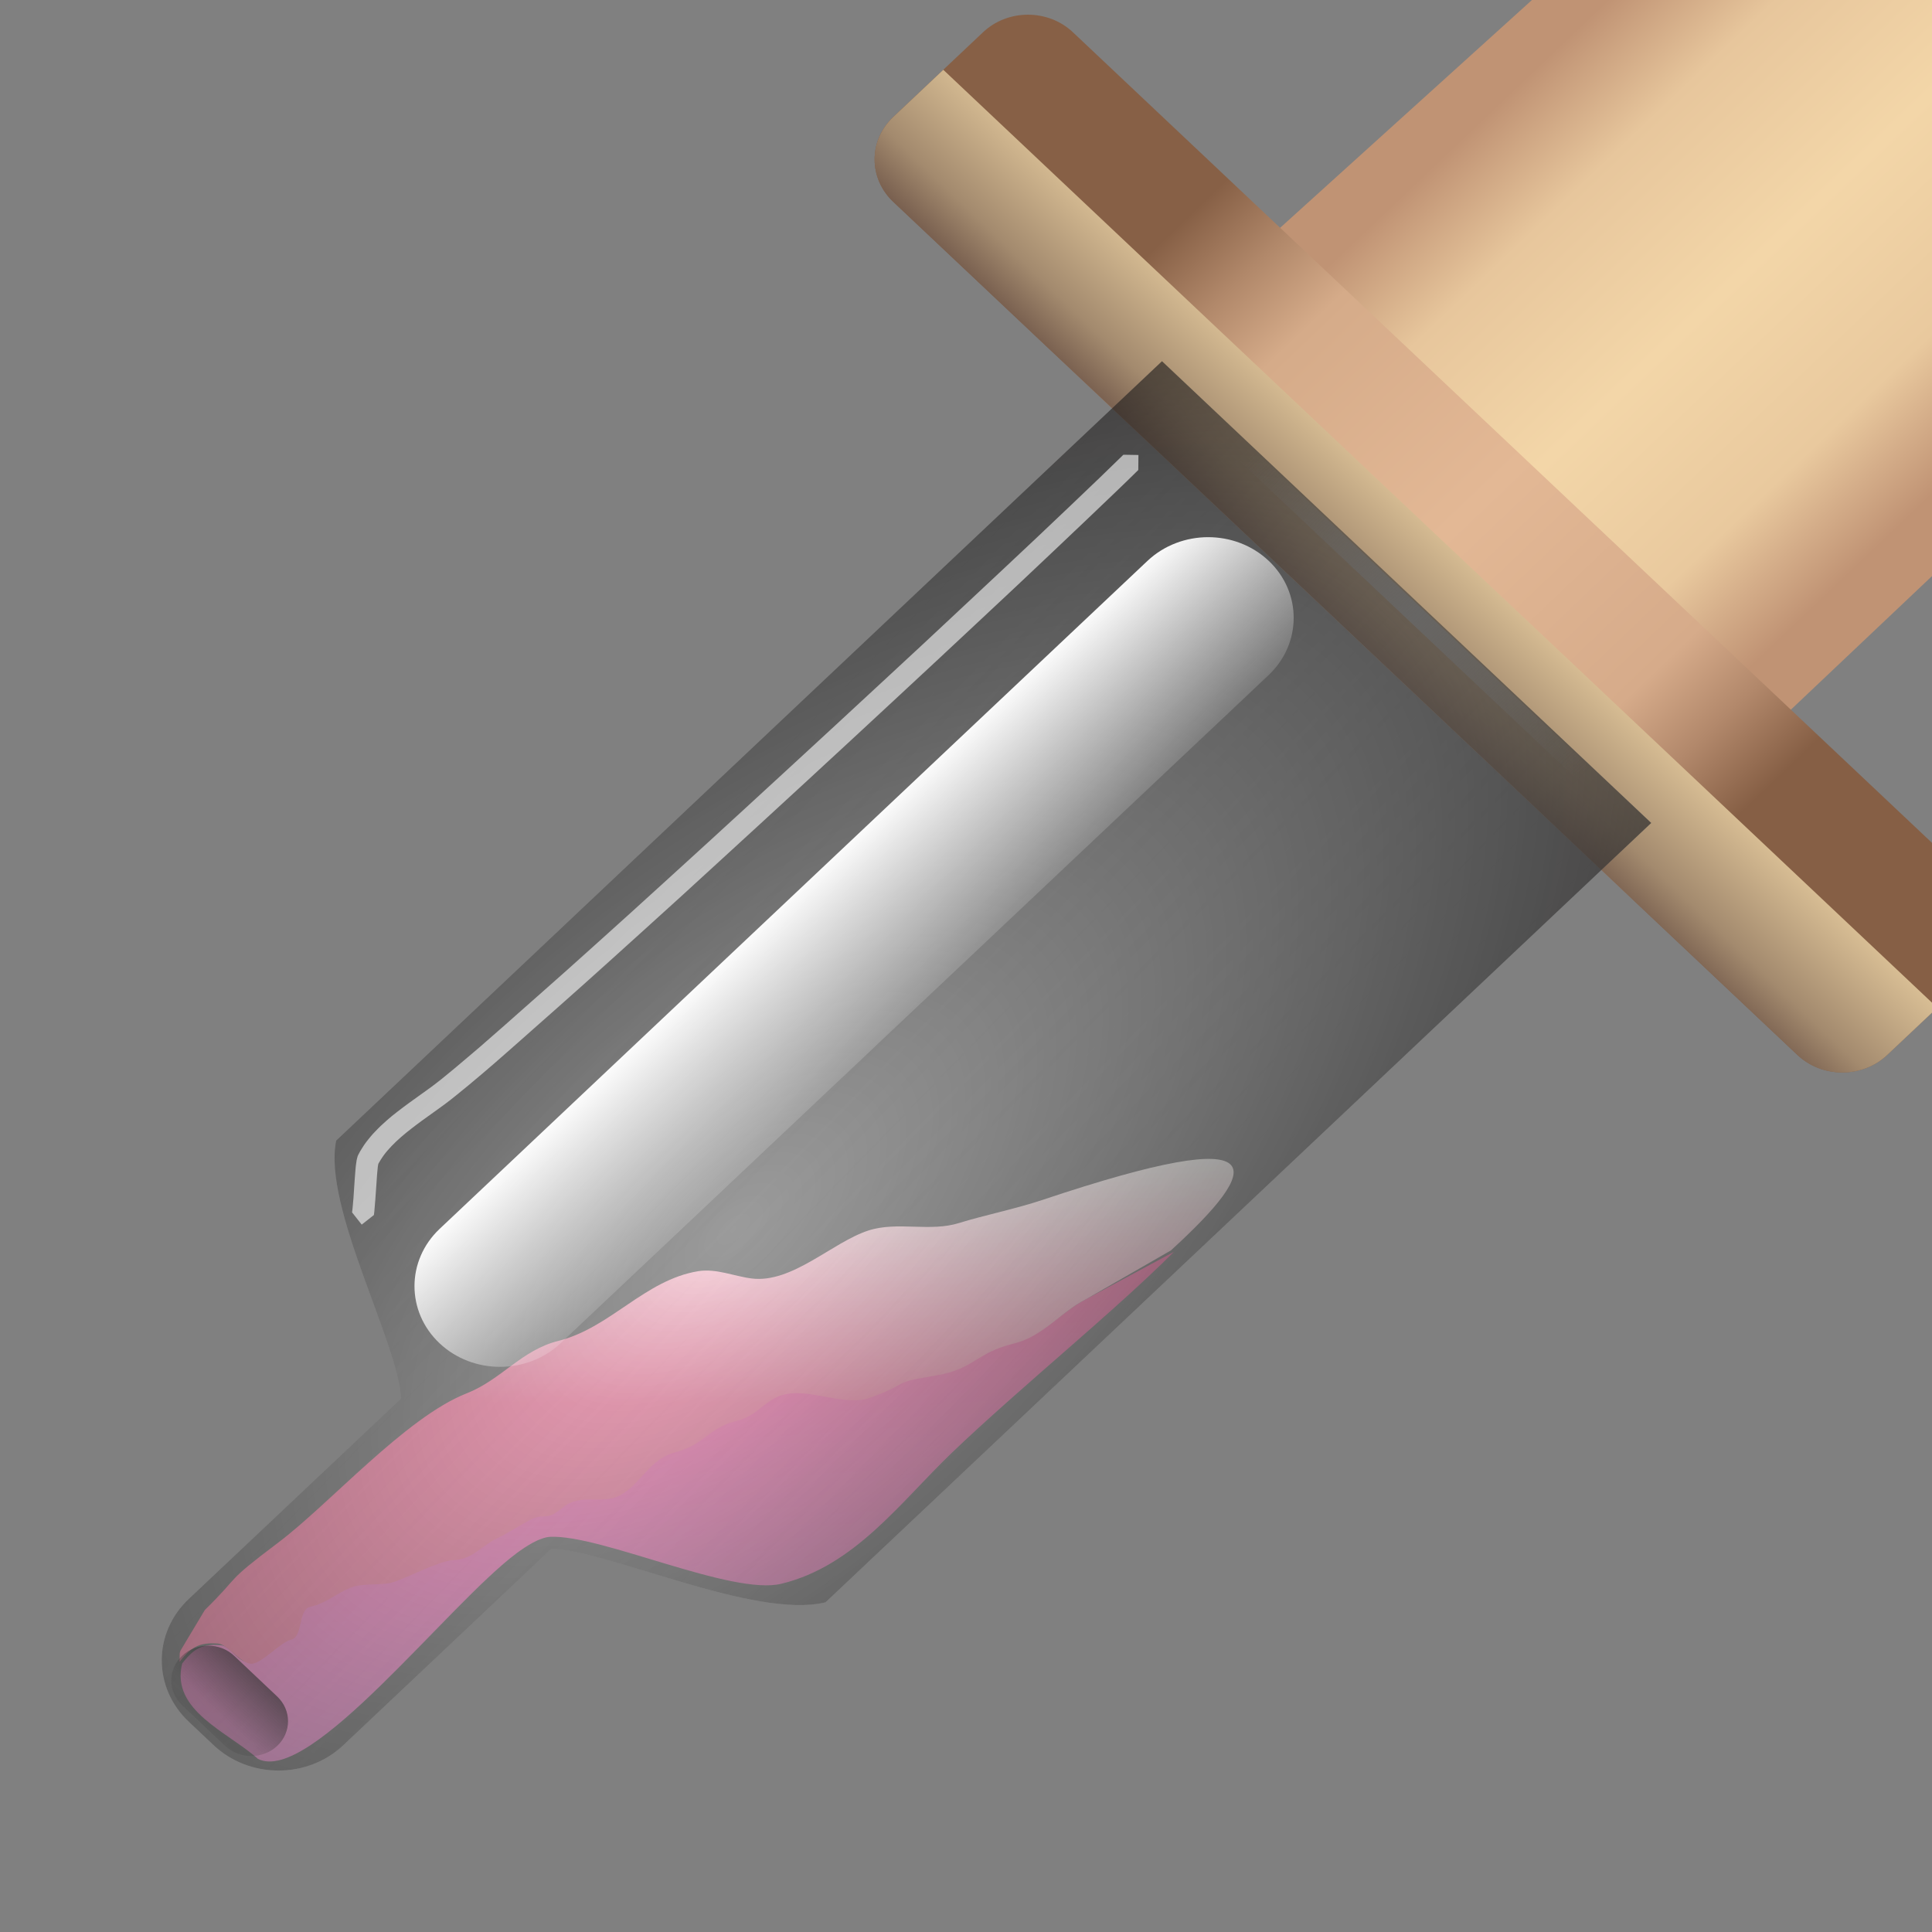 <?xml version="1.0"?>
<!-- Converted with SVG Converter - Version 0.9.6 (Compiled Fri Dec  1 22:15:06 2017) - Copyright (C) 2011 Nokia -->
<svg xmlns="http://www.w3.org/2000/svg" viewBox="0 0 24 24" width="100%" xml:space="preserve" version="1.1" xmlns:xlink="http://www.w3.org/1999/xlink" height="100%" baseProfile="tiny">
 <rect x="0" y="0" width="24" height="24" fill="#808080" stroke="none"/>
 <g transform="matrix(1,0,0,1,-194,-121)">
  <g transform="matrix(1,0,0,1,113.978,93)">
   <g id="detailed">
    <rect style="fill:none;" width="24.044" id="eyedropper_detailed" y="28" x="80" height="24"/>
    <g>
     <g transform="matrix(1.128,0,0,1.034,-18.717,5.737)">
      <path style="fill:url(#_Linear2);" d="M100.462,36.571C99.803,37.292 98.767,38.201 98.016,38.986C97.453,39.574 96.95,40.343 96.14,40.558C95.595,40.703 94.16,39.969 93.597,39.994C93.479,39.999 93.323,40.111 93.229,40.187C92.472,40.799 90.95,42.979 90.375,42.662C90.047,42.339 89.411,42.083 89.541,41.516C89.671,41.332 89.766,41.28 89.965,41.296C90.075,41.305 90.16,41.512 90.279,41.498C90.396,41.484 90.589,41.21 90.706,41.18C90.836,41.148 90.797,40.837 90.933,40.804C91.112,40.761 91.222,40.668 91.393,40.591C91.533,40.528 91.727,40.57 91.869,40.519C92.023,40.464 92.38,40.269 92.527,40.264C92.739,40.256 92.807,40.083 92.974,39.995C93.062,39.948 93.256,39.823 93.318,39.783C93.531,39.647 93.492,39.79 93.7,39.601C93.903,39.417 94.151,39.592 94.357,39.468C94.584,39.331 94.67,39.028 94.948,38.95C95.279,38.856 95.313,38.656 95.649,38.565C95.894,38.499 96.003,38.215 96.284,38.189C96.551,38.165 96.868,38.405 97.112,38.308C97.593,38.116 97.316,38.137 97.841,38.042C98.27,37.965 98.277,37.771 98.698,37.659C99.029,37.57 99.219,37.291 99.503,37.134L100.462,36.571Z"/>
     </g>
     <g transform="matrix(1.052,0,0,0.993,-9.483,7.257)">
      <path style="fill:url(#_Linear3);" d="M87.211,41.541L87.499,41.031C87.945,40.567 87.712,40.709 88.365,40.188C88.968,39.708 89.871,38.62 90.589,38.321C91.004,38.148 91.236,37.78 91.673,37.664C92.291,37.5 92.693,36.902 93.324,36.792C93.539,36.755 93.748,36.855 93.957,36.883C94.436,36.946 94.908,36.43 95.335,36.283C95.677,36.165 96.06,36.304 96.406,36.189C96.689,36.095 97.076,36.012 97.391,35.9C100.202,34.903 99.981,35.492 98.907,36.532L97.904,37.143C97.599,37.307 97.404,37.606 97.049,37.698C96.598,37.815 96.59,38.016 96.13,38.097C95.567,38.195 95.868,38.177 95.353,38.376C95.091,38.478 94.715,38.294 94.429,38.32C94.127,38.346 94.061,38.589 93.798,38.658C93.437,38.752 93.404,38.963 93.048,39.06C92.751,39.142 92.651,39.45 92.408,39.592C92.187,39.721 91.94,39.559 91.723,39.751C91.5,39.947 91.528,39.784 91.3,39.926C91.234,39.967 91.025,40.098 90.931,40.146C90.752,40.238 90.659,40.399 90.432,40.407C90.274,40.412 89.898,40.621 89.734,40.679C89.582,40.732 89.371,40.685 89.22,40.751C89.037,40.831 88.936,40.945 88.744,40.99C88.599,41.025 88.66,41.367 88.52,41.401C88.395,41.431 88.185,41.688 88.06,41.702C87.931,41.717 87.773,41.459 87.655,41.45C87.442,41.433 87.34,41.487 87.201,41.679L87.203,41.569L87.211,41.541Z"/>
     </g>
     <g transform="matrix(1.139,0,0,1.075,-18.803,3.23)">
      <path style="fill:url(#_Linear4);" d="M98.978,27.35L105.549,21.052C108.447,18.544 113.997,22.407 111.694,25.83L104.586,32.958L98.978,27.35Z"/>
     </g>
     <g transform="matrix(0.744,-0.702,0.744,0.702,3.956,71.817)">
      <path style="fill:url(#_Linear5);" d="M91,29.154C91,28.739 90.664,28.403 90.25,28.403L88.75,28.403C88.336,28.403 88,28.739 88,29.154L88,44.249C88,44.663 88.336,45 88.75,45L90.25,45C90.664,45 91,44.663 91,44.249L91,29.154Z"/>
     </g>
     <g transform="matrix(0.744,-0.702,0.744,0.702,2.904,72.81)">
      <path style="fill:url(#_Linear6);" d="M91,45L90.164,45C89.75,45 89.414,44.664 89.414,44.25L89.414,29.153C89.414,28.739 89.75,28.403 90.164,28.403L91,28.403L91,45Z"/>
     </g>
     <g transform="matrix(1.139,0,0,1.075,-19.826,4.252)">
      <path style="fill:url(#_Linear7);" d="M100.336,26.265L105.672,31.601L96.666,40.607C95.893,40.807 94.279,39.996 93.674,39.991C93.674,39.991 92.287,41.379 91.407,42.258C91.22,42.446 90.966,42.551 90.7,42.551C90.435,42.551 90.181,42.446 89.993,42.258C89.377,41.642 90.336,42.601 89.72,41.985C89.532,41.797 89.427,41.543 89.427,41.277C89.427,41.012 89.532,40.758 89.72,40.57L92.036,38.254C92.02,37.639 91.178,36.029 91.33,35.271L100.336,26.265Z"/>
     </g>
     <g transform="matrix(1.139,0,0,1.075,-19.826,4.252)">
      <path style="fill:url(#_Radial8);" d="M100.336,26.265L105.672,31.601L96.666,40.607C95.893,40.807 94.279,39.996 93.674,39.991C93.674,39.991 92.287,41.379 91.407,42.258C91.22,42.446 90.966,42.551 90.7,42.551C90.435,42.551 90.181,42.446 89.993,42.258C89.377,41.642 90.336,42.601 89.72,41.985C89.532,41.797 89.427,41.543 89.427,41.277C89.427,41.012 89.532,40.758 89.72,40.57L92.036,38.254C92.02,37.639 91.178,36.029 91.33,35.271L100.336,26.265Z"/>
     </g>
     <g transform="matrix(0.744,0.702,-0.515,0.486,42.048,-44.892)">
      <path style="fill:url(#_Linear9);" d="M94,31.464C94,30.656 93.547,30 92.989,30C92.431,30 91.978,30.656 91.978,31.464L91.978,48.536C91.978,49.344 92.431,50 92.989,50C93.547,50 94,49.344 94,48.536L94,31.464Z"/>
     </g>
     <g transform="matrix(0.216,-0.204,0.294,0.278,51.621,55.297)">
      <path style="fill:url(#_Linear10);" d="M89,41.112C89,40.503 88.328,40.009 87.5,40.009C86.672,40.009 86,40.503 86,41.112L86,42.927C86,43.536 86.672,44.031 87.5,44.031C88.328,44.031 89,43.536 89,42.927L89,41.112Z"/>
     </g>
     <g transform="matrix(0.241,-0.228,0.337,0.318,65.249,47.306)">
      <rect style="fill:url(#_Linear11);" width="0.664" y="20" x="92.336" height="18"/>
     </g>
     <g transform="matrix(1.052,0,0,0.993,-9.483,7.257)">
      <path style="fill:white;fill-opacity:0.589;" d="M98.524,26.581L98.522,26.769L98.389,26.907L98.24,27.059L97.901,27.402L97.513,27.792L97.085,28.22L96.623,28.678L96.137,29.159L95.633,29.655L95.121,30.158L94.608,30.66L94.102,31.153L93.611,31.63L93.144,32.083L92.707,32.503L92.31,32.883L91.96,33.216L91.666,33.493L91.368,33.772L91.219,33.912L91.069,34.052L90.919,34.191L90.767,34.329L90.613,34.466L90.458,34.6L90.395,34.653L90.33,34.705L90.264,34.756L90.197,34.807L90.063,34.909L89.998,34.96L89.934,35.012L89.872,35.064L89.812,35.118L89.785,35.144L89.757,35.171L89.731,35.199L89.705,35.226L89.681,35.254L89.657,35.282L89.635,35.31L89.614,35.339L89.595,35.368L89.577,35.397L89.56,35.427L89.548,35.449L89.547,35.456L89.543,35.478L89.54,35.508L89.533,35.587L89.527,35.682L89.513,35.892L89.505,35.995L89.501,36.044L89.496,36.089L89.352,36.209L89.238,36.056L89.243,36.014L89.247,35.97L89.255,35.872L89.268,35.663L89.275,35.565L89.282,35.479L89.287,35.44L89.292,35.404L89.299,35.372L89.305,35.351L89.313,35.332L89.335,35.289L89.358,35.25L89.381,35.212L89.406,35.175L89.433,35.139L89.46,35.104L89.488,35.07L89.518,35.037L89.548,35.004L89.578,34.973L89.61,34.942L89.642,34.911L89.707,34.852L89.774,34.796L89.842,34.741L89.911,34.687L90.046,34.584L90.112,34.534L90.176,34.485L90.237,34.436L90.296,34.387L90.448,34.255L90.599,34.12L90.75,33.984L90.899,33.846L91.049,33.707L91.197,33.568L91.495,33.289L91.789,33.013L92.138,32.681L92.535,32.302L92.971,31.882L93.439,31.43L93.929,30.954L94.435,30.461L94.948,29.96L95.46,29.458L95.964,28.963L96.45,28.482L96.911,28.025L97.34,27.598L97.727,27.209L98.065,26.867L98.213,26.715L98.346,26.578L98.524,26.581Z"/>
     </g>
    </g>
   </g>
  </g>
 </g>
 <defs>
  <linearGradient x1="0" id="_Linear2" x2="1" gradientUnits="userSpaceOnUse" y2="0" y1="0" gradientTransform="matrix(0.924,10.767,-10.767,0.924,94.083,34.208)">
   <stop style="stop-color:rgb(255,93,141);stop-opacity:1" offset="0.0"/>
   <stop style="stop-color:rgb(255,181,252);stop-opacity:1" offset="1.0"/>
  </linearGradient>
  <linearGradient x1="0" id="_Linear3" x2="1" gradientUnits="userSpaceOnUse" y2="0" y1="0" gradientTransform="matrix(1.87064e-16,3.055,-3.055,1.87064e-16,93.751,35.388)">
   <stop style="stop-color:rgb(255,253,249);stop-opacity:1" offset="0.0"/>
   <stop style="stop-color:rgb(255,144,178);stop-opacity:1" offset="1.0"/>
  </linearGradient>
  <linearGradient x1="0" id="_Linear4" x2="1" gradientUnits="userSpaceOnUse" y2="0" y1="0" gradientTransform="matrix(4.62,4.62,-4.62,4.62,102.237,25.13)">
   <stop style="stop-color:rgb(192,147,116);stop-opacity:1" offset="0.0"/>
   <stop style="stop-color:rgb(231,198,156);stop-opacity:1" offset="0.2"/>
   <stop style="stop-color:rgb(243,214,168);stop-opacity:1" offset="0.5"/>
   <stop style="stop-color:rgb(233,201,158);stop-opacity:1" offset="0.8"/>
   <stop style="stop-color:rgb(212,173,137);stop-opacity:1" offset="0.9"/>
   <stop style="stop-color:rgb(192,147,116);stop-opacity:1" offset="1.0"/>
  </linearGradient>
  <linearGradient x1="0" id="_Linear5" x2="1" gradientUnits="userSpaceOnUse" y2="0" y1="0" gradientTransform="matrix(-5.32907e-15,9.899,-9.899,-5.32907e-15,89.517,31.749)">
   <stop style="stop-color:rgb(135,96,70);stop-opacity:1" offset="0.0"/>
   <stop style="stop-color:rgb(177,136,106);stop-opacity:1" offset="0.1"/>
   <stop style="stop-color:rgb(213,171,137);stop-opacity:1" offset="0.2"/>
   <stop style="stop-color:rgb(227,184,149);stop-opacity:1" offset="0.5"/>
   <stop style="stop-color:rgb(214,171,138);stop-opacity:1" offset="0.8"/>
   <stop style="stop-color:rgb(178,136,107);stop-opacity:1" offset="0.9"/>
   <stop style="stop-color:rgb(134,95,69);stop-opacity:1" offset="1.0"/>
  </linearGradient>
  <linearGradient x1="0" id="_Linear6" x2="1" gradientUnits="userSpaceOnUse" y2="0" y1="0" gradientTransform="matrix(8.675,-0.47,-0.028,8.663,82.978,36.523)">
   <stop style="stop-color:rgb(74,50,46);stop-opacity:1" offset="0.0"/>
   <stop style="stop-color:rgb(98,73,63);stop-opacity:1" offset="0.7"/>
   <stop style="stop-color:rgb(163,138,110);stop-opacity:1" offset="0.8"/>
   <stop style="stop-color:rgb(242,215,167);stop-opacity:1" offset="1.0"/>
  </linearGradient>
  <linearGradient x1="0" id="_Linear7" x2="1" gradientUnits="userSpaceOnUse" y2="0" y1="0" gradientTransform="matrix(8.315,7.717,-7.717,8.315,94.083,32.958)">
   <stop style="stop-color:white;stop-opacity:0.157" offset="0.0"/>
   <stop style="stop-color:rgb(180,180,180);stop-opacity:0.506" offset="1.0"/>
  </linearGradient>
  <radialGradient r="1" id="_Radial8" cx="0" gradientUnits="userSpaceOnUse" gradientTransform="matrix(8.115,8.115,-15.907,15.907,95.702,36.256)" cy="0">
   <stop style="stop-color:rgb(1,0,0);stop-opacity:0" offset="0.0"/>
   <stop style="stop-color:rgb(1,0,0);stop-opacity:1" offset="1.0"/>
  </radialGradient>
  <linearGradient x1="0" id="_Linear9" x2="1" gradientUnits="userSpaceOnUse" y2="0" y1="0" gradientTransform="matrix(2.472,-0.008,0.005,3.98,91.917,39.795)">
   <stop style="stop-color:white;stop-opacity:1" offset="0.0"/>
   <stop style="stop-color:white;stop-opacity:0" offset="1.0"/>
  </linearGradient>
  <linearGradient x1="0" id="_Linear10" x2="1" gradientUnits="userSpaceOnUse" y2="0" y1="0" gradientTransform="matrix(-9.73,2.22045e-16,-8.88178e-16,-2.558,90.685,42.665)">
   <stop style="stop-color:rgb(52,52,52);stop-opacity:1" offset="0.0"/>
   <stop style="stop-color:rgb(52,52,52);stop-opacity:0.584" offset="0.2"/>
   <stop style="stop-color:rgb(52,52,52);stop-opacity:0.176" offset="0.4"/>
   <stop style="stop-color:rgb(52,52,52);stop-opacity:0" offset="1.0"/>
  </linearGradient>
  <linearGradient x1="0" id="_Linear11" x2="1" gradientUnits="userSpaceOnUse" y2="0" y1="0" gradientTransform="matrix(-0.147,12.277,-17.159,-0.105,92.809,23.613)">
   <stop style="stop-color:rgb(103,103,103);stop-opacity:0" offset="0.0"/>
   <stop style="stop-color:rgb(103,103,103);stop-opacity:0.855" offset="0.5"/>
   <stop style="stop-color:rgb(103,103,103);stop-opacity:0" offset="1.0"/>
  </linearGradient>
 </defs>
</svg>
